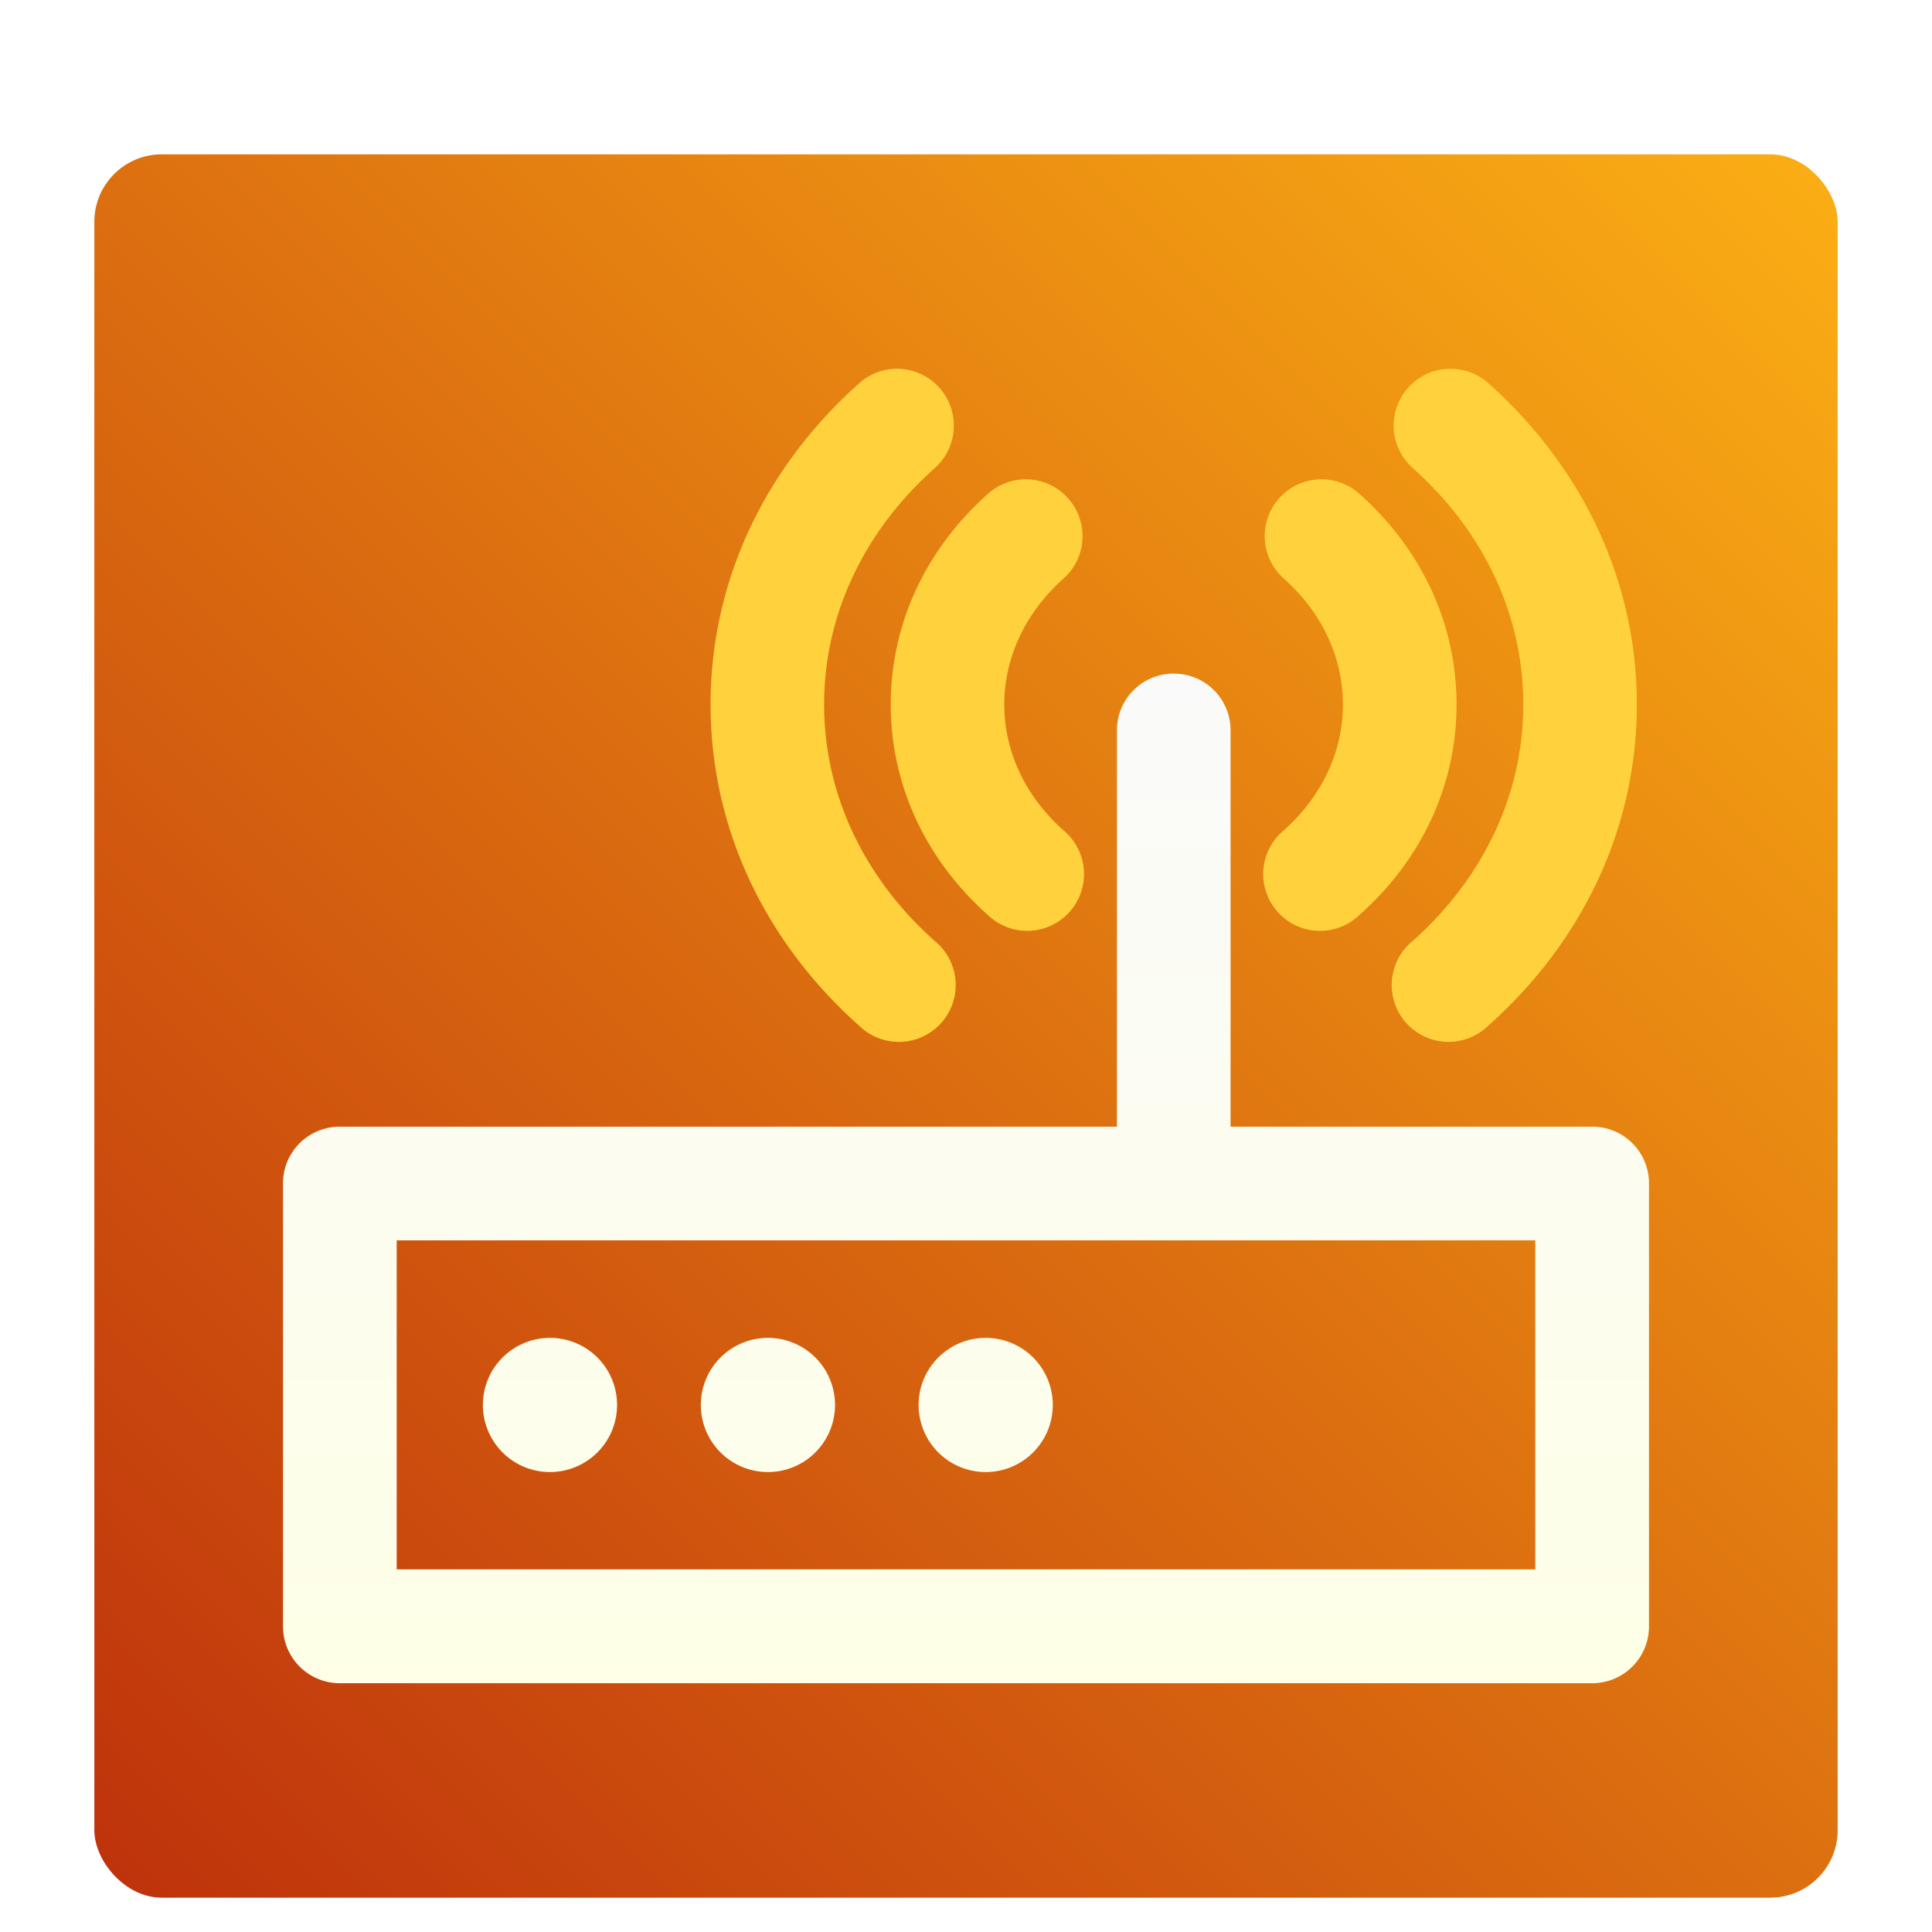 <svg xmlns="http://www.w3.org/2000/svg" xmlns:xlink="http://www.w3.org/1999/xlink" viewBox="0 0 512 512">
    <defs>
        <style>
            .box, .logo {
                filter: url(#shadow);
            }

            .box {
                fill: url(#box-gradient);
            }

            .radio {
                fill: url(#logo-gradient);
            }

            .radio-waves {
                fill: #ffd23d;
            }
        </style>
        <linearGradient id="box-gradient" x1="481.77" y1="30.23" x2="30.23" y2="481.77" gradientUnits="userSpaceOnUse">
            <stop offset="0" stop-color="#faad14" />
            <stop offset="1" stop-color="#bf330c" />
        </linearGradient>
        <linearGradient id="logo-gradient" x1="256" y1="162.62" x2="256" y2="430.17" gradientUnits="userSpaceOnUse">
            <stop offset="0" stop-color="#fafafa" />
            <stop offset="1" stop-color="#feffe6" />
        </linearGradient>
        <filter id="shadow" filterUnits="userSpaceOnUse" x="0" y="0" width="512" height="512">
            <feGaussianBlur in="SourceAlpha" stdDeviation="0.6" />
			<feOffset dx="0" dy="0.5" />
            <feComponentTransfer result="layer1">
                <feFuncA type="linear" slope="0.36" />
            </feComponentTransfer>
            <feGaussianBlur in="SourceAlpha" stdDeviation="1.8" />
			<feOffset dx="0" dy="1.6" />
            <feComponentTransfer result="layer2">
                <feFuncA type="linear" slope="0.36" />
            </feComponentTransfer>
            <feGaussianBlur in="SourceAlpha" stdDeviation="4.5" />
			<feOffset dx="0" dy="4" />
            <feComponentTransfer result="layer3">
                <feFuncA type="linear" slope="0.36" />
            </feComponentTransfer>
            <feGaussianBlur in="SourceAlpha" stdDeviation="11" />
			<feOffset dx="0" dy="9.8" />
            <feComponentTransfer result="layer4">
                <feFuncA type="linear" slope="0.36" />
            </feComponentTransfer>
			<feMerge>
				<feMergeNode in="layer1" />
                <feMergeNode in="layer2" />
                <feMergeNode in="layer3" />
                <feMergeNode in="layer4" />
				<feMergeNode in="SourceGraphic" />
			</feMerge>
        </filter>
    </defs>
    <g id="Icon">
        <rect class="box" x="25" y="25" width="462" height="462" rx="17.87" />
        <g class="logo">
            <path class="radio" d="M311.05,162.62A15,15,0,0,0,296,177.68v105H90.06A15,15,0,0,0,75,297.74V415.1a15.05,15.05,0,0,0,15.06,15.07H421.94A15.05,15.05,0,0,0,437,415.1V297.74a15,15,0,0,0-15.06-15.06H326.11v-105a15,15,0,0,0-15.06-15.06ZM105.13,312.8H406.87V400H105.13Zm40.62,25.85a17.78,17.78,0,1,0,17.78,17.78A17.77,17.77,0,0,0,145.75,338.65Zm57.76,0a17.78,17.78,0,1,0,17.78,17.78A17.78,17.78,0,0,0,203.51,338.65Zm57.75,0A17.78,17.78,0,1,0,279,356.43,17.77,17.77,0,0,0,261.26,338.65Z" />
            <path class="radio-waves" d="M237.87,81.83a15,15,0,0,0-10.14,3.81c-25.41,22.64-39.42,52.89-39.42,85.16s14,62.51,39.39,85.14a15.06,15.06,0,1,0,20-22.48c-18.89-16.84-29.3-39.1-29.3-62.66s10.41-45.83,29.33-62.65a15.07,15.07,0,0,0-9.9-26.32Zm146.4,0a15.05,15.05,0,0,0-9.88,26.3c18.89,16.83,29.3,39.1,29.3,62.66s-10.38,45.82-29.3,62.66a15.06,15.06,0,1,0,20,22.48c25.41-22.63,39.39-52.88,39.39-85.14s-14-62.52-39.39-85.16a15.06,15.06,0,0,0-10.16-3.8ZM272,111.12a15,15,0,0,0-10.14,3.82c-16.66,14.81-25.8,34.66-25.8,55.86s9.14,41,25.77,55.82a15.05,15.05,0,1,0,20-22.47c-10.1-9-15.68-20.87-15.68-33.35s5.58-24.35,15.71-33.39a15.06,15.06,0,0,0-9.9-26.29Zm78.1,0a15.05,15.05,0,0,0-9.89,26.29c10.12,9,15.68,20.9,15.68,33.39s-5.56,24.32-15.68,33.35a15.05,15.05,0,1,0,20,22.47C376.9,211.81,386,192,386,170.8s-9.14-41.05-25.78-55.86a15,15,0,0,0-10.14-3.82Z" />
        </g>
    </g>
</svg>
